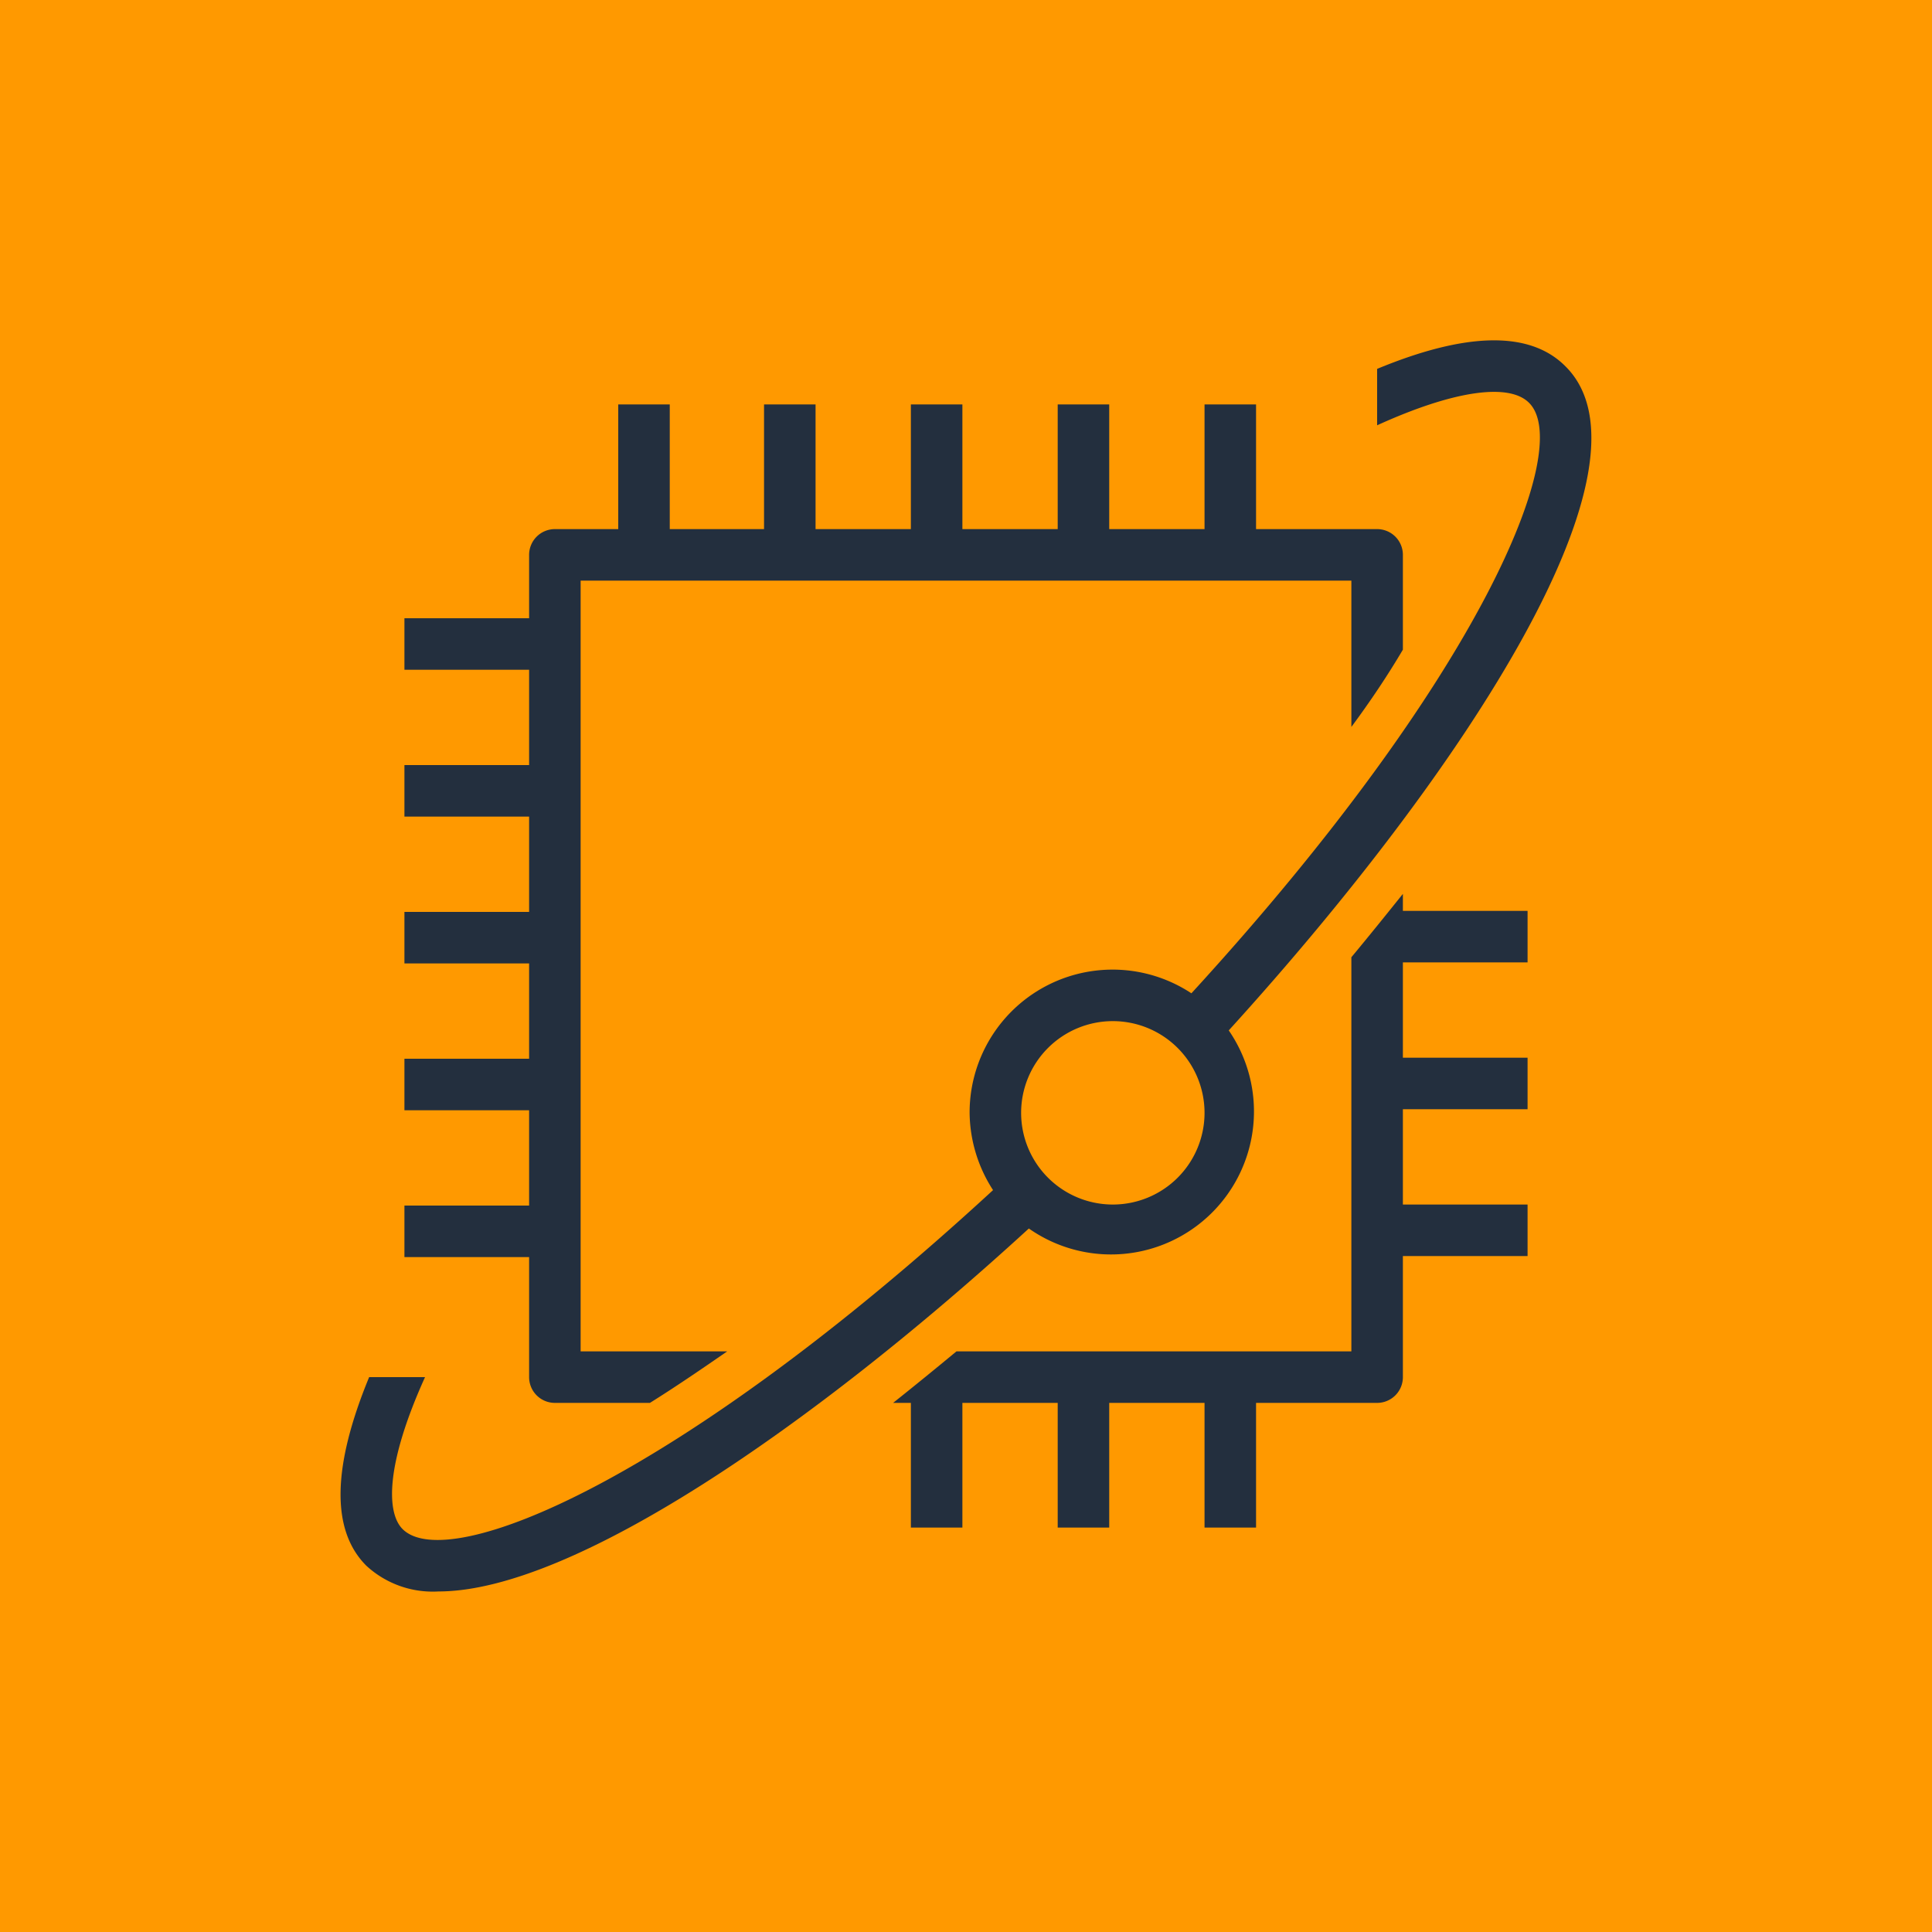 <svg xmlns="http://www.w3.org/2000/svg" width="75" height="75" viewBox="0 0 75 75"><title>AWS-Braket_dark-bg</title><g id="Example"><rect id="Green_Dark_BG" data-name="Green Dark BG" width="75" height="75" style="fill:#f90"/><g id="_48px_Live_-_Product" data-name="48px Live - Product"><path d="M20.54,53.46a1,1,0,0,0,1,1h3.69c.93-.58,1.93-1.26,3-2H22.54V22.54H52.46v5.68c.74-1,1.41-2,2-3V21.54a1,1,0,0,0-1-1h-4.7V15.7h-2v4.84h-3.7V15.7h-2v4.84h-3.7V15.7h-2v4.84h-3.7V15.7h-2v4.84H26V15.7H24v4.84H21.54a1,1,0,0,0-1,1V24H15.7v2h4.84v3.7H15.7v2h4.84v3.7H15.7v2h4.84v3.7H15.7v2h4.84v3.7H15.7v2h4.84Z" style="fill:#232f3e"/><path d="M54.46,34.7c-.65.81-1.31,1.63-2,2.46v15.3H37.13c-.81.67-1.63,1.34-2.46,2h.69V59.3h2V54.46h3.7V59.3h2V54.46h3.7V59.3h2V54.46h4.7a1,1,0,0,0,1-1v-4.7H59.3v-2H54.46v-3.7H59.3v-2H54.46v-3.7H59.3v-2H54.46Z" style="fill:#232f3e"/><path d="M60.77,14.22c-1.37-1.38-3.83-1.34-7.31.1v2.19c2.92-1.33,5.11-1.67,5.9-.87,1.75,1.75-1.87,10.65-13.11,22.92a5.55,5.55,0,0,0-8.61,4.64,5.61,5.61,0,0,0,.91,3C26.29,57.49,17.4,61.12,15.63,59.36c-.64-.64-.66-2.52.87-5.9H14.33c-1.43,3.47-1.49,5.94-.11,7.32a3.8,3.8,0,0,0,2.8,1c5.22,0,14.57-6.44,22.92-14.09A5.55,5.55,0,0,0,47.7,40C57,29.77,64.58,18,60.77,14.22ZM43.2,46.76a3.56,3.56,0,1,1,3.56-3.56A3.56,3.56,0,0,1,43.2,46.76Z" style="fill:#232f3e"/></g></g></svg>